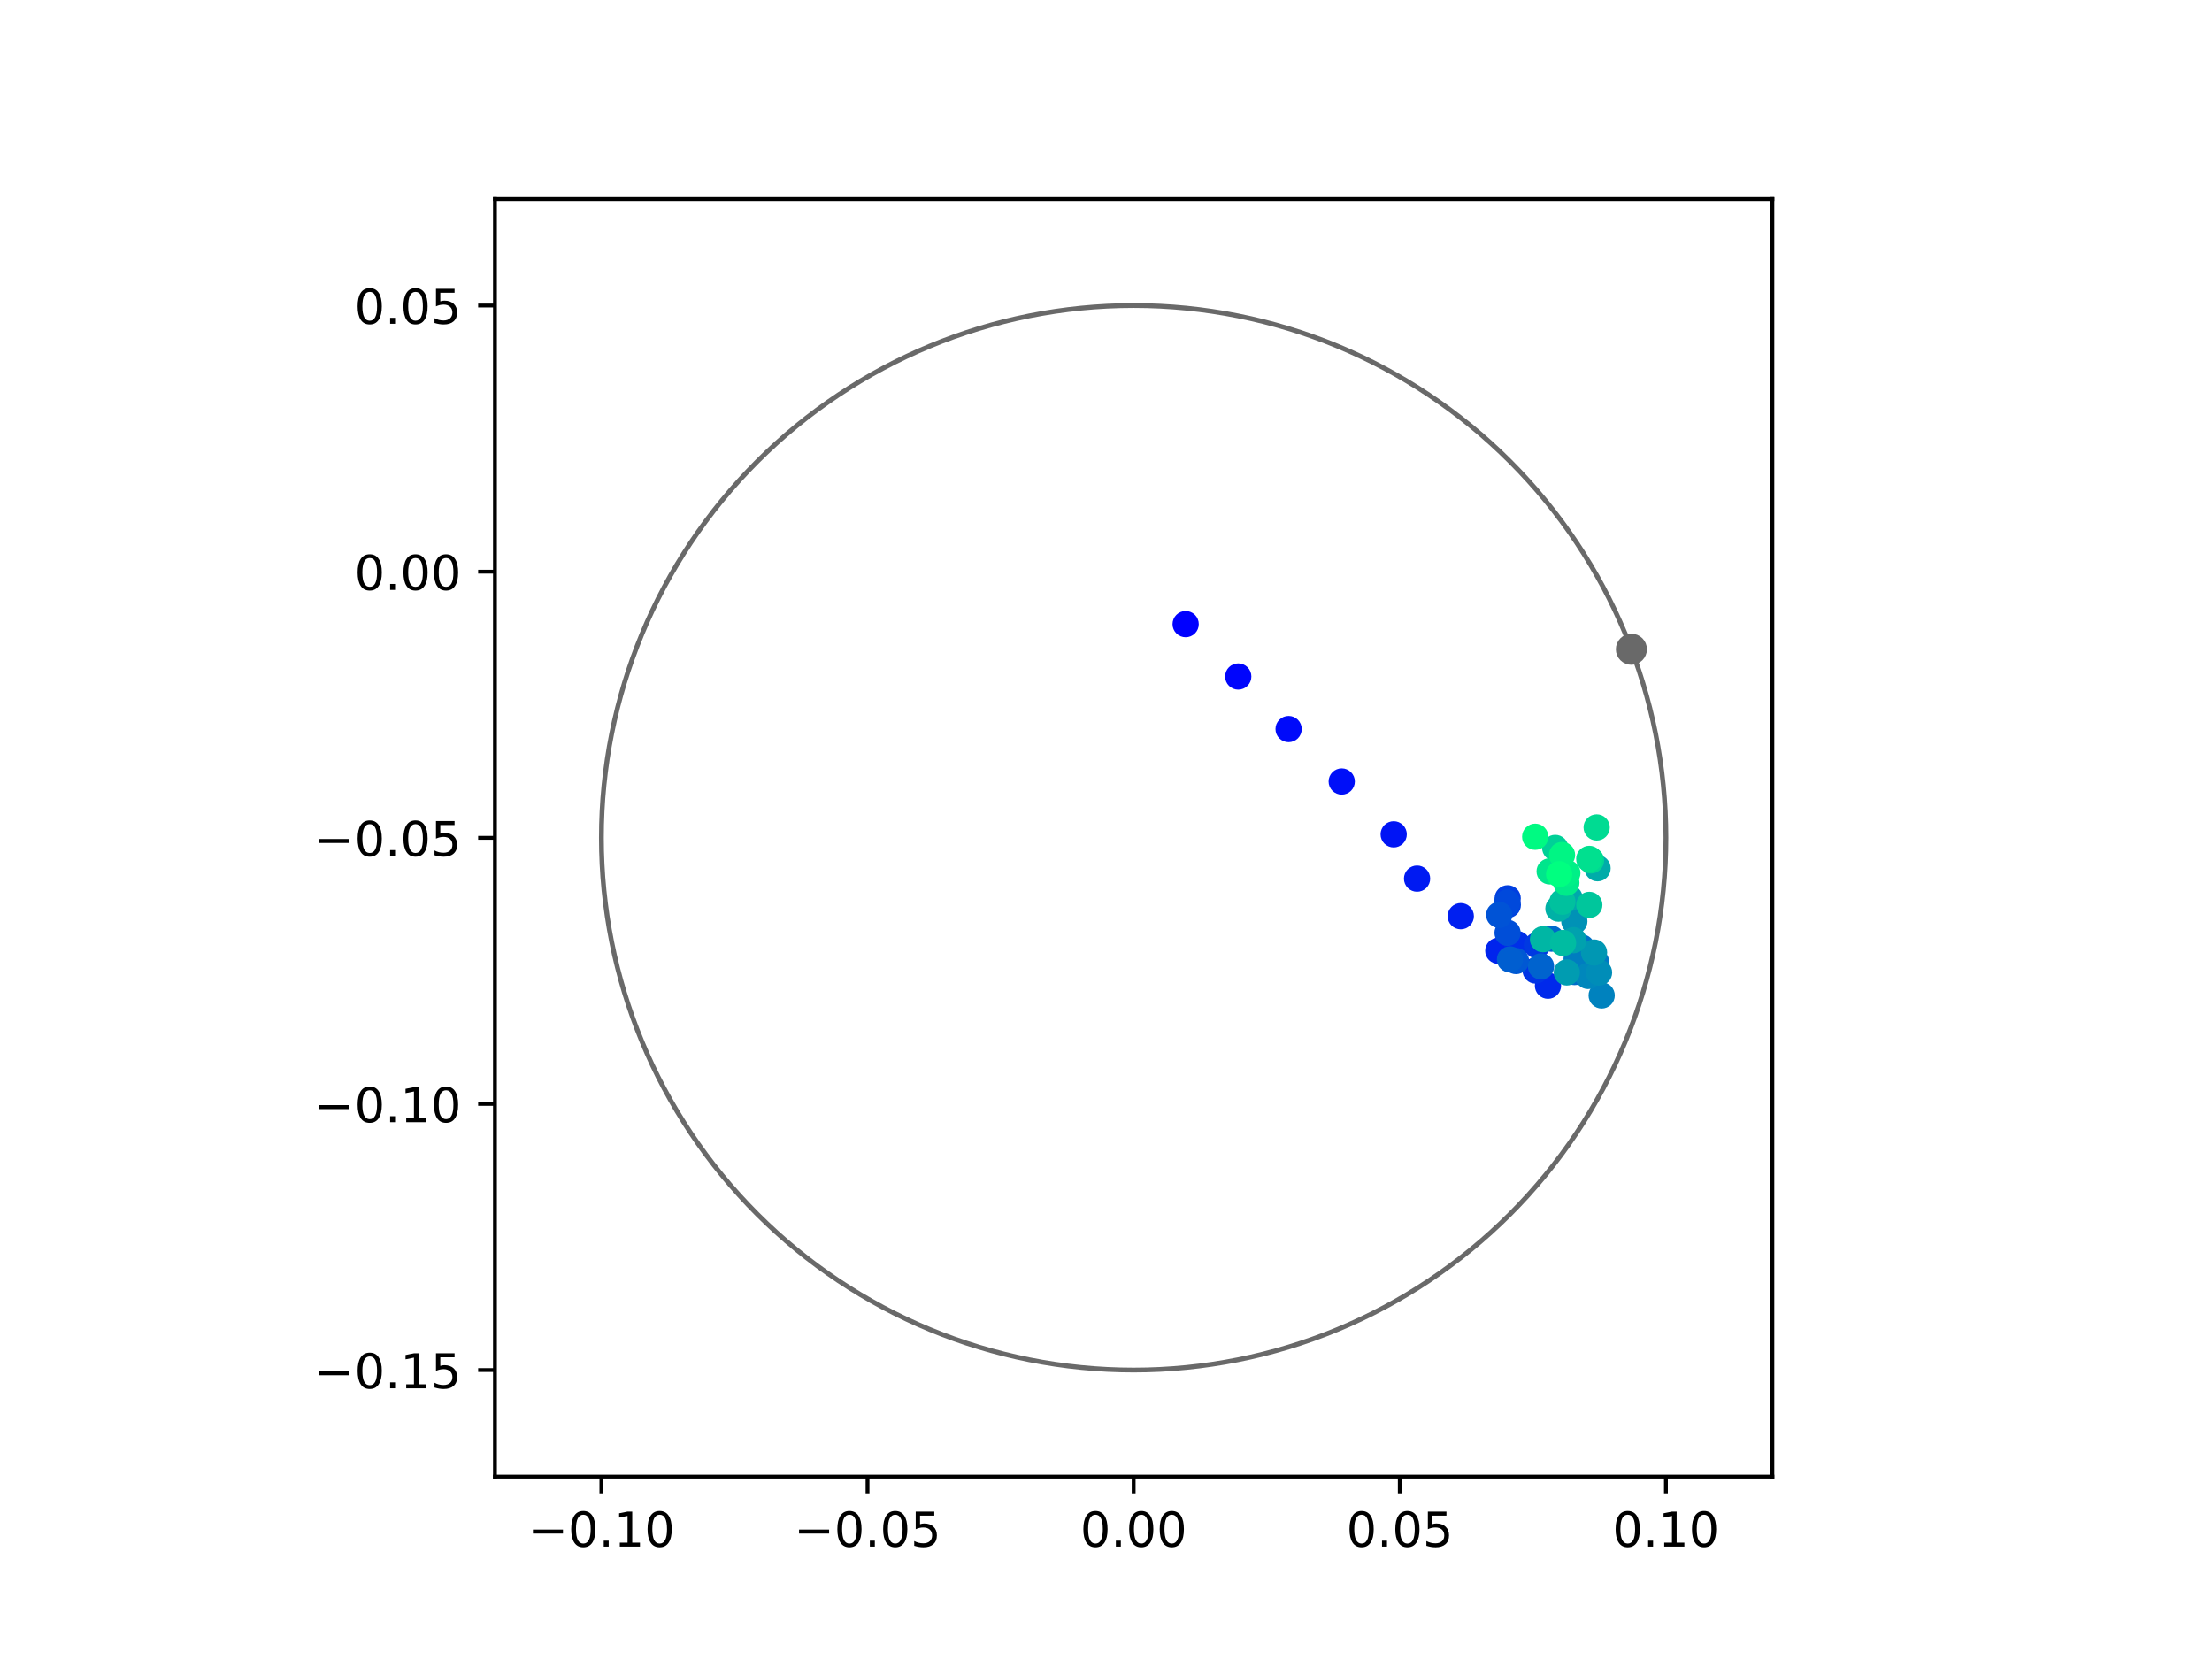 <?xml version="1.0" encoding="utf-8" standalone="no"?>
<!DOCTYPE svg PUBLIC "-//W3C//DTD SVG 1.1//EN"
  "http://www.w3.org/Graphics/SVG/1.1/DTD/svg11.dtd">
<!-- Created with matplotlib (https://matplotlib.org/) -->
<svg height="345.6pt" version="1.1" viewBox="0 0 460.8 345.6" width="460.8pt" xmlns="http://www.w3.org/2000/svg" xmlns:xlink="http://www.w3.org/1999/xlink">
 <defs>
  <style type="text/css">
*{stroke-linecap:butt;stroke-linejoin:round;}
  </style>
 </defs>
 <g id="figure_1">
  <g id="patch_1">
   <path d="M 0 345.6 
L 460.8 345.6 
L 460.8 0 
L 0 0 
z
" style="fill:#ffffff;"/>
  </g>
  <g id="axes_1">
   <g id="patch_2">
    <path d="M 103.104 307.584 
L 369.216 307.584 
L 369.216 41.472 
L 103.104 41.472 
z
" style="fill:#ffffff;"/>
   </g>
   <g id="PathCollection_1">
    <defs>
     <path d="M 0 2.236 
C 0.593 2.236 1.162 2 1.581 1.581 
C 2 1.162 2.236 0.593 2.236 0 
C 2.236 -0.593 2 -1.162 1.581 -1.581 
C 1.162 -2 0.593 -2.236 0 -2.236 
C -0.593 -2.236 -1.162 -2 -1.581 -1.581 
C -2 -1.162 -2.236 -0.593 -2.236 0 
C -2.236 0.593 -2 1.162 -1.581 1.581 
C -1.162 2 -0.593 2.236 0 2.236 
z
" id="C0_0_110bbb63db"/>
    </defs>
    <g clip-path="url(#p807461ca7e)">
     <use style="fill:#0000ff;stroke:#0000ff;" x="246.993" xlink:href="#C0_0_110bbb63db" y="130.016"/>
    </g>
    <g clip-path="url(#p807461ca7e)">
     <use style="fill:#0005fc;stroke:#0005fc;" x="257.948" xlink:href="#C0_0_110bbb63db" y="140.93"/>
    </g>
    <g clip-path="url(#p807461ca7e)">
     <use style="fill:#000afa;stroke:#000afa;" x="268.44" xlink:href="#C0_0_110bbb63db" y="151.874"/>
    </g>
    <g clip-path="url(#p807461ca7e)">
     <use style="fill:#000ff8;stroke:#000ff8;" x="279.505" xlink:href="#C0_0_110bbb63db" y="162.802"/>
    </g>
    <g clip-path="url(#p807461ca7e)">
     <use style="fill:#0014f5;stroke:#0014f5;" x="290.331" xlink:href="#C0_0_110bbb63db" y="173.806"/>
    </g>
    <g clip-path="url(#p807461ca7e)">
     <use style="fill:#001af2;stroke:#001af2;" x="295.201" xlink:href="#C0_0_110bbb63db" y="183.036"/>
    </g>
    <g clip-path="url(#p807461ca7e)">
     <use style="fill:#001ff0;stroke:#001ff0;" x="304.307" xlink:href="#C0_0_110bbb63db" y="190.854"/>
    </g>
    <g clip-path="url(#p807461ca7e)">
     <use style="fill:#0024ed;stroke:#0024ed;" x="312.123" xlink:href="#C0_0_110bbb63db" y="198.066"/>
    </g>
    <g clip-path="url(#p807461ca7e)">
     <use style="fill:#0029eb;stroke:#0029eb;" x="322.471" xlink:href="#C0_0_110bbb63db" y="205.342"/>
    </g>
    <g clip-path="url(#p807461ca7e)">
     <use style="fill:#002fe8;stroke:#002fe8;" x="316.053" xlink:href="#C0_0_110bbb63db" y="196.656"/>
    </g>
    <g clip-path="url(#p807461ca7e)">
     <use style="fill:#0034e5;stroke:#0034e5;" x="319.902" xlink:href="#C0_0_110bbb63db" y="202.18"/>
    </g>
    <g clip-path="url(#p807461ca7e)">
     <use style="fill:#0039e2;stroke:#0039e2;" x="320.18" xlink:href="#C0_0_110bbb63db" y="196.937"/>
    </g>
    <g clip-path="url(#p807461ca7e)">
     <use style="fill:#003ee0;stroke:#003ee0;" x="314.08" xlink:href="#C0_0_110bbb63db" y="187.135"/>
    </g>
    <g clip-path="url(#p807461ca7e)">
     <use style="fill:#0043de;stroke:#0043de;" x="314.11" xlink:href="#C0_0_110bbb63db" y="188.504"/>
    </g>
    <g clip-path="url(#p807461ca7e)">
     <use style="fill:#0049db;stroke:#0049db;" x="313.965" xlink:href="#C0_0_110bbb63db" y="188.028"/>
    </g>
    <g clip-path="url(#p807461ca7e)">
     <use style="fill:#004ed8;stroke:#004ed8;" x="314.05" xlink:href="#C0_0_110bbb63db" y="194.323"/>
    </g>
    <g clip-path="url(#p807461ca7e)">
     <use style="fill:#0053d6;stroke:#0053d6;" x="312.309" xlink:href="#C0_0_110bbb63db" y="190.581"/>
    </g>
    <g clip-path="url(#p807461ca7e)">
     <use style="fill:#0058d3;stroke:#0058d3;" x="315.813" xlink:href="#C0_0_110bbb63db" y="200.201"/>
    </g>
    <g clip-path="url(#p807461ca7e)">
     <use style="fill:#005ed0;stroke:#005ed0;" x="314.557" xlink:href="#C0_0_110bbb63db" y="199.863"/>
    </g>
    <g clip-path="url(#p807461ca7e)">
     <use style="fill:#0063ce;stroke:#0063ce;" x="321.03" xlink:href="#C0_0_110bbb63db" y="201.311"/>
    </g>
    <g clip-path="url(#p807461ca7e)">
     <use style="fill:#0068cb;stroke:#0068cb;" x="323.188" xlink:href="#C0_0_110bbb63db" y="195.531"/>
    </g>
    <g clip-path="url(#p807461ca7e)">
     <use style="fill:#006dc8;stroke:#006dc8;" x="328.011" xlink:href="#C0_0_110bbb63db" y="202.491"/>
    </g>
    <g clip-path="url(#p807461ca7e)">
     <use style="fill:#0072c6;stroke:#0072c6;" x="329.494" xlink:href="#C0_0_110bbb63db" y="197.366"/>
    </g>
    <g clip-path="url(#p807461ca7e)">
     <use style="fill:#0078c3;stroke:#0078c3;" x="332.499" xlink:href="#C0_0_110bbb63db" y="200.408"/>
    </g>
    <g clip-path="url(#p807461ca7e)">
     <use style="fill:#007dc0;stroke:#007dc0;" x="328.436" xlink:href="#C0_0_110bbb63db" y="199.701"/>
    </g>
    <g clip-path="url(#p807461ca7e)">
     <use style="fill:#0082be;stroke:#0082be;" x="333.658" xlink:href="#C0_0_110bbb63db" y="207.364"/>
    </g>
    <g clip-path="url(#p807461ca7e)">
     <use style="fill:#0087bc;stroke:#0087bc;" x="330.816" xlink:href="#C0_0_110bbb63db" y="203.307"/>
    </g>
    <g clip-path="url(#p807461ca7e)">
     <use style="fill:#008db8;stroke:#008db8;" x="333.108" xlink:href="#C0_0_110bbb63db" y="202.601"/>
    </g>
    <g clip-path="url(#p807461ca7e)">
     <use style="fill:#0092b6;stroke:#0092b6;" x="327.963" xlink:href="#C0_0_110bbb63db" y="191.915"/>
    </g>
    <g clip-path="url(#p807461ca7e)">
     <use style="fill:#0097b3;stroke:#0097b3;" x="332.068" xlink:href="#C0_0_110bbb63db" y="198.425"/>
    </g>
    <g clip-path="url(#p807461ca7e)">
     <use style="fill:#009cb1;stroke:#009cb1;" x="326.395" xlink:href="#C0_0_110bbb63db" y="202.571"/>
    </g>
    <g clip-path="url(#p807461ca7e)">
     <use style="fill:#00a1ae;stroke:#00a1ae;" x="327.77" xlink:href="#C0_0_110bbb63db" y="195.851"/>
    </g>
    <g clip-path="url(#p807461ca7e)">
     <use style="fill:#00a7ac;stroke:#00a7ac;" x="326.97" xlink:href="#C0_0_110bbb63db" y="187.088"/>
    </g>
    <g clip-path="url(#p807461ca7e)">
     <use style="fill:#00aca9;stroke:#00aca9;" x="332.798" xlink:href="#C0_0_110bbb63db" y="180.868"/>
    </g>
    <g clip-path="url(#p807461ca7e)">
     <use style="fill:#00b1a6;stroke:#00b1a6;" x="324.649" xlink:href="#C0_0_110bbb63db" y="189.278"/>
    </g>
    <g clip-path="url(#p807461ca7e)">
     <use style="fill:#00b6a4;stroke:#00b6a4;" x="321.437" xlink:href="#C0_0_110bbb63db" y="195.654"/>
    </g>
    <g clip-path="url(#p807461ca7e)">
     <use style="fill:#00bca1;stroke:#00bca1;" x="325.617" xlink:href="#C0_0_110bbb63db" y="196.443"/>
    </g>
    <g clip-path="url(#p807461ca7e)">
     <use style="fill:#00c19e;stroke:#00c19e;" x="325.477" xlink:href="#C0_0_110bbb63db" y="187.845"/>
    </g>
    <g clip-path="url(#p807461ca7e)">
     <use style="fill:#00c69c;stroke:#00c69c;" x="331.083" xlink:href="#C0_0_110bbb63db" y="188.508"/>
    </g>
    <g clip-path="url(#p807461ca7e)">
     <use style="fill:#00cb9a;stroke:#00cb9a;" x="326.213" xlink:href="#C0_0_110bbb63db" y="182.555"/>
    </g>
    <g clip-path="url(#p807461ca7e)">
     <use style="fill:#00d097;stroke:#00d097;" x="323.982" xlink:href="#C0_0_110bbb63db" y="176.639"/>
    </g>
    <g clip-path="url(#p807461ca7e)">
     <use style="fill:#00d694;stroke:#00d694;" x="331.437" xlink:href="#C0_0_110bbb63db" y="179.235"/>
    </g>
    <g clip-path="url(#p807461ca7e)">
     <use style="fill:#00db92;stroke:#00db92;" x="332.617" xlink:href="#C0_0_110bbb63db" y="172.37"/>
    </g>
    <g clip-path="url(#p807461ca7e)">
     <use style="fill:#00e08f;stroke:#00e08f;" x="331.074" xlink:href="#C0_0_110bbb63db" y="178.926"/>
    </g>
    <g clip-path="url(#p807461ca7e)">
     <use style="fill:#00e58c;stroke:#00e58c;" x="322.821" xlink:href="#C0_0_110bbb63db" y="181.523"/>
    </g>
    <g clip-path="url(#p807461ca7e)">
     <use style="fill:#00eb8a;stroke:#00eb8a;" x="326.301" xlink:href="#C0_0_110bbb63db" y="183.898"/>
    </g>
    <g clip-path="url(#p807461ca7e)">
     <use style="fill:#00f087;stroke:#00f087;" x="326.508" xlink:href="#C0_0_110bbb63db" y="181.885"/>
    </g>
    <g clip-path="url(#p807461ca7e)">
     <use style="fill:#00f584;stroke:#00f584;" x="325.399" xlink:href="#C0_0_110bbb63db" y="178.117"/>
    </g>
    <g clip-path="url(#p807461ca7e)">
     <use style="fill:#00fa82;stroke:#00fa82;" x="319.811" xlink:href="#C0_0_110bbb63db" y="174.312"/>
    </g>
    <g clip-path="url(#p807461ca7e)">
     <use style="fill:#00ff80;stroke:#00ff80;" x="324.792" xlink:href="#C0_0_110bbb63db" y="182.116"/>
    </g>
   </g>
   <g id="PathCollection_2">
    <defs>
     <path d="M 0 2.739 
C 0.726 2.739 1.423 2.45 1.936 1.936 
C 2.45 1.423 2.739 0.726 2.739 0 
C 2.739 -0.726 2.45 -1.423 1.936 -1.936 
C 1.423 -2.45 0.726 -2.739 0 -2.739 
C -0.726 -2.739 -1.423 -2.45 -1.936 -1.936 
C -2.45 -1.423 -2.739 -0.726 -2.739 0 
C -2.739 0.726 -2.45 1.423 -1.936 1.936 
C -1.423 2.45 -0.726 2.739 0 2.739 
z
" id="m500924eae6" style="stroke:#696969;"/>
    </defs>
    <g clip-path="url(#p807461ca7e)">
     <use style="fill:#696969;stroke:#696969;" x="339.851" xlink:href="#m500924eae6" y="135.253"/>
    </g>
   </g>
   <g id="patch_3">
    <path clip-path="url(#p807461ca7e)" d="M 236.16 285.408 
C 265.566 285.408 293.771 273.725 314.564 252.932 
C 335.357 232.139 347.04 203.934 347.04 174.528 
C 347.04 145.122 335.357 116.917 314.564 96.124 
C 293.771 75.331 265.566 63.648 236.16 63.648 
C 206.754 63.648 178.549 75.331 157.756 96.124 
C 136.963 116.917 125.28 145.122 125.28 174.528 
C 125.28 203.934 136.963 232.139 157.756 252.932 
C 178.549 273.725 206.754 285.408 236.16 285.408 
z
" style="fill:none;stroke:#696969;stroke-linejoin:miter;"/>
   </g>
   <g id="matplotlib.axis_1">
    <g id="xtick_1">
     <g id="line2d_1">
      <defs>
       <path d="M 0 0 
L 0 3.5 
" id="m5f2948f0ec" style="stroke:#000000;stroke-width:0.8;"/>
      </defs>
      <g>
       <use style="stroke:#000000;stroke-width:0.8;" x="125.28" xlink:href="#m5f2948f0ec" y="307.584"/>
      </g>
     </g>
     <g id="text_1">
      <!-- −0.10 -->
      <defs>
       <path d="M 10.594 35.5 
L 73.188 35.5 
L 73.188 27.203 
L 10.594 27.203 
z
" id="DejaVuSans-8722"/>
       <path d="M 31.781 66.406 
Q 24.172 66.406 20.328 58.906 
Q 16.5 51.422 16.5 36.375 
Q 16.5 21.391 20.328 13.891 
Q 24.172 6.391 31.781 6.391 
Q 39.453 6.391 43.281 13.891 
Q 47.125 21.391 47.125 36.375 
Q 47.125 51.422 43.281 58.906 
Q 39.453 66.406 31.781 66.406 
z
M 31.781 74.219 
Q 44.047 74.219 50.516 64.516 
Q 56.984 54.828 56.984 36.375 
Q 56.984 17.969 50.516 8.266 
Q 44.047 -1.422 31.781 -1.422 
Q 19.531 -1.422 13.062 8.266 
Q 6.594 17.969 6.594 36.375 
Q 6.594 54.828 13.062 64.516 
Q 19.531 74.219 31.781 74.219 
z
" id="DejaVuSans-48"/>
       <path d="M 10.688 12.406 
L 21 12.406 
L 21 0 
L 10.688 0 
z
" id="DejaVuSans-46"/>
       <path d="M 12.406 8.297 
L 28.516 8.297 
L 28.516 63.922 
L 10.984 60.406 
L 10.984 69.391 
L 28.422 72.906 
L 38.281 72.906 
L 38.281 8.297 
L 54.391 8.297 
L 54.391 0 
L 12.406 0 
z
" id="DejaVuSans-49"/>
      </defs>
      <g transform="translate(109.957 322.182)scale(0.1 -0.1)">
       <use xlink:href="#DejaVuSans-8722"/>
       <use x="83.789" xlink:href="#DejaVuSans-48"/>
       <use x="147.412" xlink:href="#DejaVuSans-46"/>
       <use x="179.199" xlink:href="#DejaVuSans-49"/>
       <use x="242.822" xlink:href="#DejaVuSans-48"/>
      </g>
     </g>
    </g>
    <g id="xtick_2">
     <g id="line2d_2">
      <g>
       <use style="stroke:#000000;stroke-width:0.8;" x="180.72" xlink:href="#m5f2948f0ec" y="307.584"/>
      </g>
     </g>
     <g id="text_2">
      <!-- −0.05 -->
      <defs>
       <path d="M 10.797 72.906 
L 49.516 72.906 
L 49.516 64.594 
L 19.828 64.594 
L 19.828 46.734 
Q 21.969 47.469 24.109 47.828 
Q 26.266 48.188 28.422 48.188 
Q 40.625 48.188 47.75 41.5 
Q 54.891 34.812 54.891 23.391 
Q 54.891 11.625 47.562 5.094 
Q 40.234 -1.422 26.906 -1.422 
Q 22.312 -1.422 17.547 -0.641 
Q 12.797 0.141 7.719 1.703 
L 7.719 11.625 
Q 12.109 9.234 16.797 8.062 
Q 21.484 6.891 26.703 6.891 
Q 35.156 6.891 40.078 11.328 
Q 45.016 15.766 45.016 23.391 
Q 45.016 31 40.078 35.438 
Q 35.156 39.891 26.703 39.891 
Q 22.75 39.891 18.812 39.016 
Q 14.891 38.141 10.797 36.281 
z
" id="DejaVuSans-53"/>
      </defs>
      <g transform="translate(165.397 322.182)scale(0.1 -0.1)">
       <use xlink:href="#DejaVuSans-8722"/>
       <use x="83.789" xlink:href="#DejaVuSans-48"/>
       <use x="147.412" xlink:href="#DejaVuSans-46"/>
       <use x="179.199" xlink:href="#DejaVuSans-48"/>
       <use x="242.822" xlink:href="#DejaVuSans-53"/>
      </g>
     </g>
    </g>
    <g id="xtick_3">
     <g id="line2d_3">
      <g>
       <use style="stroke:#000000;stroke-width:0.8;" x="236.16" xlink:href="#m5f2948f0ec" y="307.584"/>
      </g>
     </g>
     <g id="text_3">
      <!-- 0.00 -->
      <g transform="translate(225.027 322.182)scale(0.1 -0.1)">
       <use xlink:href="#DejaVuSans-48"/>
       <use x="63.623" xlink:href="#DejaVuSans-46"/>
       <use x="95.41" xlink:href="#DejaVuSans-48"/>
       <use x="159.033" xlink:href="#DejaVuSans-48"/>
      </g>
     </g>
    </g>
    <g id="xtick_4">
     <g id="line2d_4">
      <g>
       <use style="stroke:#000000;stroke-width:0.8;" x="291.6" xlink:href="#m5f2948f0ec" y="307.584"/>
      </g>
     </g>
     <g id="text_4">
      <!-- 0.05 -->
      <g transform="translate(280.467 322.182)scale(0.1 -0.1)">
       <use xlink:href="#DejaVuSans-48"/>
       <use x="63.623" xlink:href="#DejaVuSans-46"/>
       <use x="95.41" xlink:href="#DejaVuSans-48"/>
       <use x="159.033" xlink:href="#DejaVuSans-53"/>
      </g>
     </g>
    </g>
    <g id="xtick_5">
     <g id="line2d_5">
      <g>
       <use style="stroke:#000000;stroke-width:0.8;" x="347.04" xlink:href="#m5f2948f0ec" y="307.584"/>
      </g>
     </g>
     <g id="text_5">
      <!-- 0.10 -->
      <g transform="translate(335.907 322.182)scale(0.1 -0.1)">
       <use xlink:href="#DejaVuSans-48"/>
       <use x="63.623" xlink:href="#DejaVuSans-46"/>
       <use x="95.41" xlink:href="#DejaVuSans-49"/>
       <use x="159.033" xlink:href="#DejaVuSans-48"/>
      </g>
     </g>
    </g>
   </g>
   <g id="matplotlib.axis_2">
    <g id="ytick_1">
     <g id="line2d_6">
      <defs>
       <path d="M 0 0 
L -3.5 0 
" id="m7e5417ff63" style="stroke:#000000;stroke-width:0.8;"/>
      </defs>
      <g>
       <use style="stroke:#000000;stroke-width:0.8;" x="103.104" xlink:href="#m7e5417ff63" y="285.408"/>
      </g>
     </g>
     <g id="text_6">
      <!-- −0.15 -->
      <g transform="translate(65.459 289.207)scale(0.1 -0.1)">
       <use xlink:href="#DejaVuSans-8722"/>
       <use x="83.789" xlink:href="#DejaVuSans-48"/>
       <use x="147.412" xlink:href="#DejaVuSans-46"/>
       <use x="179.199" xlink:href="#DejaVuSans-49"/>
       <use x="242.822" xlink:href="#DejaVuSans-53"/>
      </g>
     </g>
    </g>
    <g id="ytick_2">
     <g id="line2d_7">
      <g>
       <use style="stroke:#000000;stroke-width:0.8;" x="103.104" xlink:href="#m7e5417ff63" y="229.968"/>
      </g>
     </g>
     <g id="text_7">
      <!-- −0.10 -->
      <g transform="translate(65.459 233.767)scale(0.1 -0.1)">
       <use xlink:href="#DejaVuSans-8722"/>
       <use x="83.789" xlink:href="#DejaVuSans-48"/>
       <use x="147.412" xlink:href="#DejaVuSans-46"/>
       <use x="179.199" xlink:href="#DejaVuSans-49"/>
       <use x="242.822" xlink:href="#DejaVuSans-48"/>
      </g>
     </g>
    </g>
    <g id="ytick_3">
     <g id="line2d_8">
      <g>
       <use style="stroke:#000000;stroke-width:0.8;" x="103.104" xlink:href="#m7e5417ff63" y="174.528"/>
      </g>
     </g>
     <g id="text_8">
      <!-- −0.05 -->
      <g transform="translate(65.459 178.327)scale(0.1 -0.1)">
       <use xlink:href="#DejaVuSans-8722"/>
       <use x="83.789" xlink:href="#DejaVuSans-48"/>
       <use x="147.412" xlink:href="#DejaVuSans-46"/>
       <use x="179.199" xlink:href="#DejaVuSans-48"/>
       <use x="242.822" xlink:href="#DejaVuSans-53"/>
      </g>
     </g>
    </g>
    <g id="ytick_4">
     <g id="line2d_9">
      <g>
       <use style="stroke:#000000;stroke-width:0.8;" x="103.104" xlink:href="#m7e5417ff63" y="119.088"/>
      </g>
     </g>
     <g id="text_9">
      <!-- 0.00 -->
      <g transform="translate(73.838 122.887)scale(0.1 -0.1)">
       <use xlink:href="#DejaVuSans-48"/>
       <use x="63.623" xlink:href="#DejaVuSans-46"/>
       <use x="95.41" xlink:href="#DejaVuSans-48"/>
       <use x="159.033" xlink:href="#DejaVuSans-48"/>
      </g>
     </g>
    </g>
    <g id="ytick_5">
     <g id="line2d_10">
      <g>
       <use style="stroke:#000000;stroke-width:0.8;" x="103.104" xlink:href="#m7e5417ff63" y="63.648"/>
      </g>
     </g>
     <g id="text_10">
      <!-- 0.05 -->
      <g transform="translate(73.838 67.447)scale(0.1 -0.1)">
       <use xlink:href="#DejaVuSans-48"/>
       <use x="63.623" xlink:href="#DejaVuSans-46"/>
       <use x="95.41" xlink:href="#DejaVuSans-48"/>
       <use x="159.033" xlink:href="#DejaVuSans-53"/>
      </g>
     </g>
    </g>
   </g>
   <g id="patch_4">
    <path d="M 103.104 307.584 
L 103.104 41.472 
" style="fill:none;stroke:#000000;stroke-linecap:square;stroke-linejoin:miter;stroke-width:0.8;"/>
   </g>
   <g id="patch_5">
    <path d="M 369.216 307.584 
L 369.216 41.472 
" style="fill:none;stroke:#000000;stroke-linecap:square;stroke-linejoin:miter;stroke-width:0.8;"/>
   </g>
   <g id="patch_6">
    <path d="M 103.104 307.584 
L 369.216 307.584 
" style="fill:none;stroke:#000000;stroke-linecap:square;stroke-linejoin:miter;stroke-width:0.8;"/>
   </g>
   <g id="patch_7">
    <path d="M 103.104 41.472 
L 369.216 41.472 
" style="fill:none;stroke:#000000;stroke-linecap:square;stroke-linejoin:miter;stroke-width:0.8;"/>
   </g>
  </g>
 </g>
 <defs>
  <clipPath id="p807461ca7e">
   <rect height="266.112" width="266.112" x="103.104" y="41.472"/>
  </clipPath>
 </defs>
</svg>
